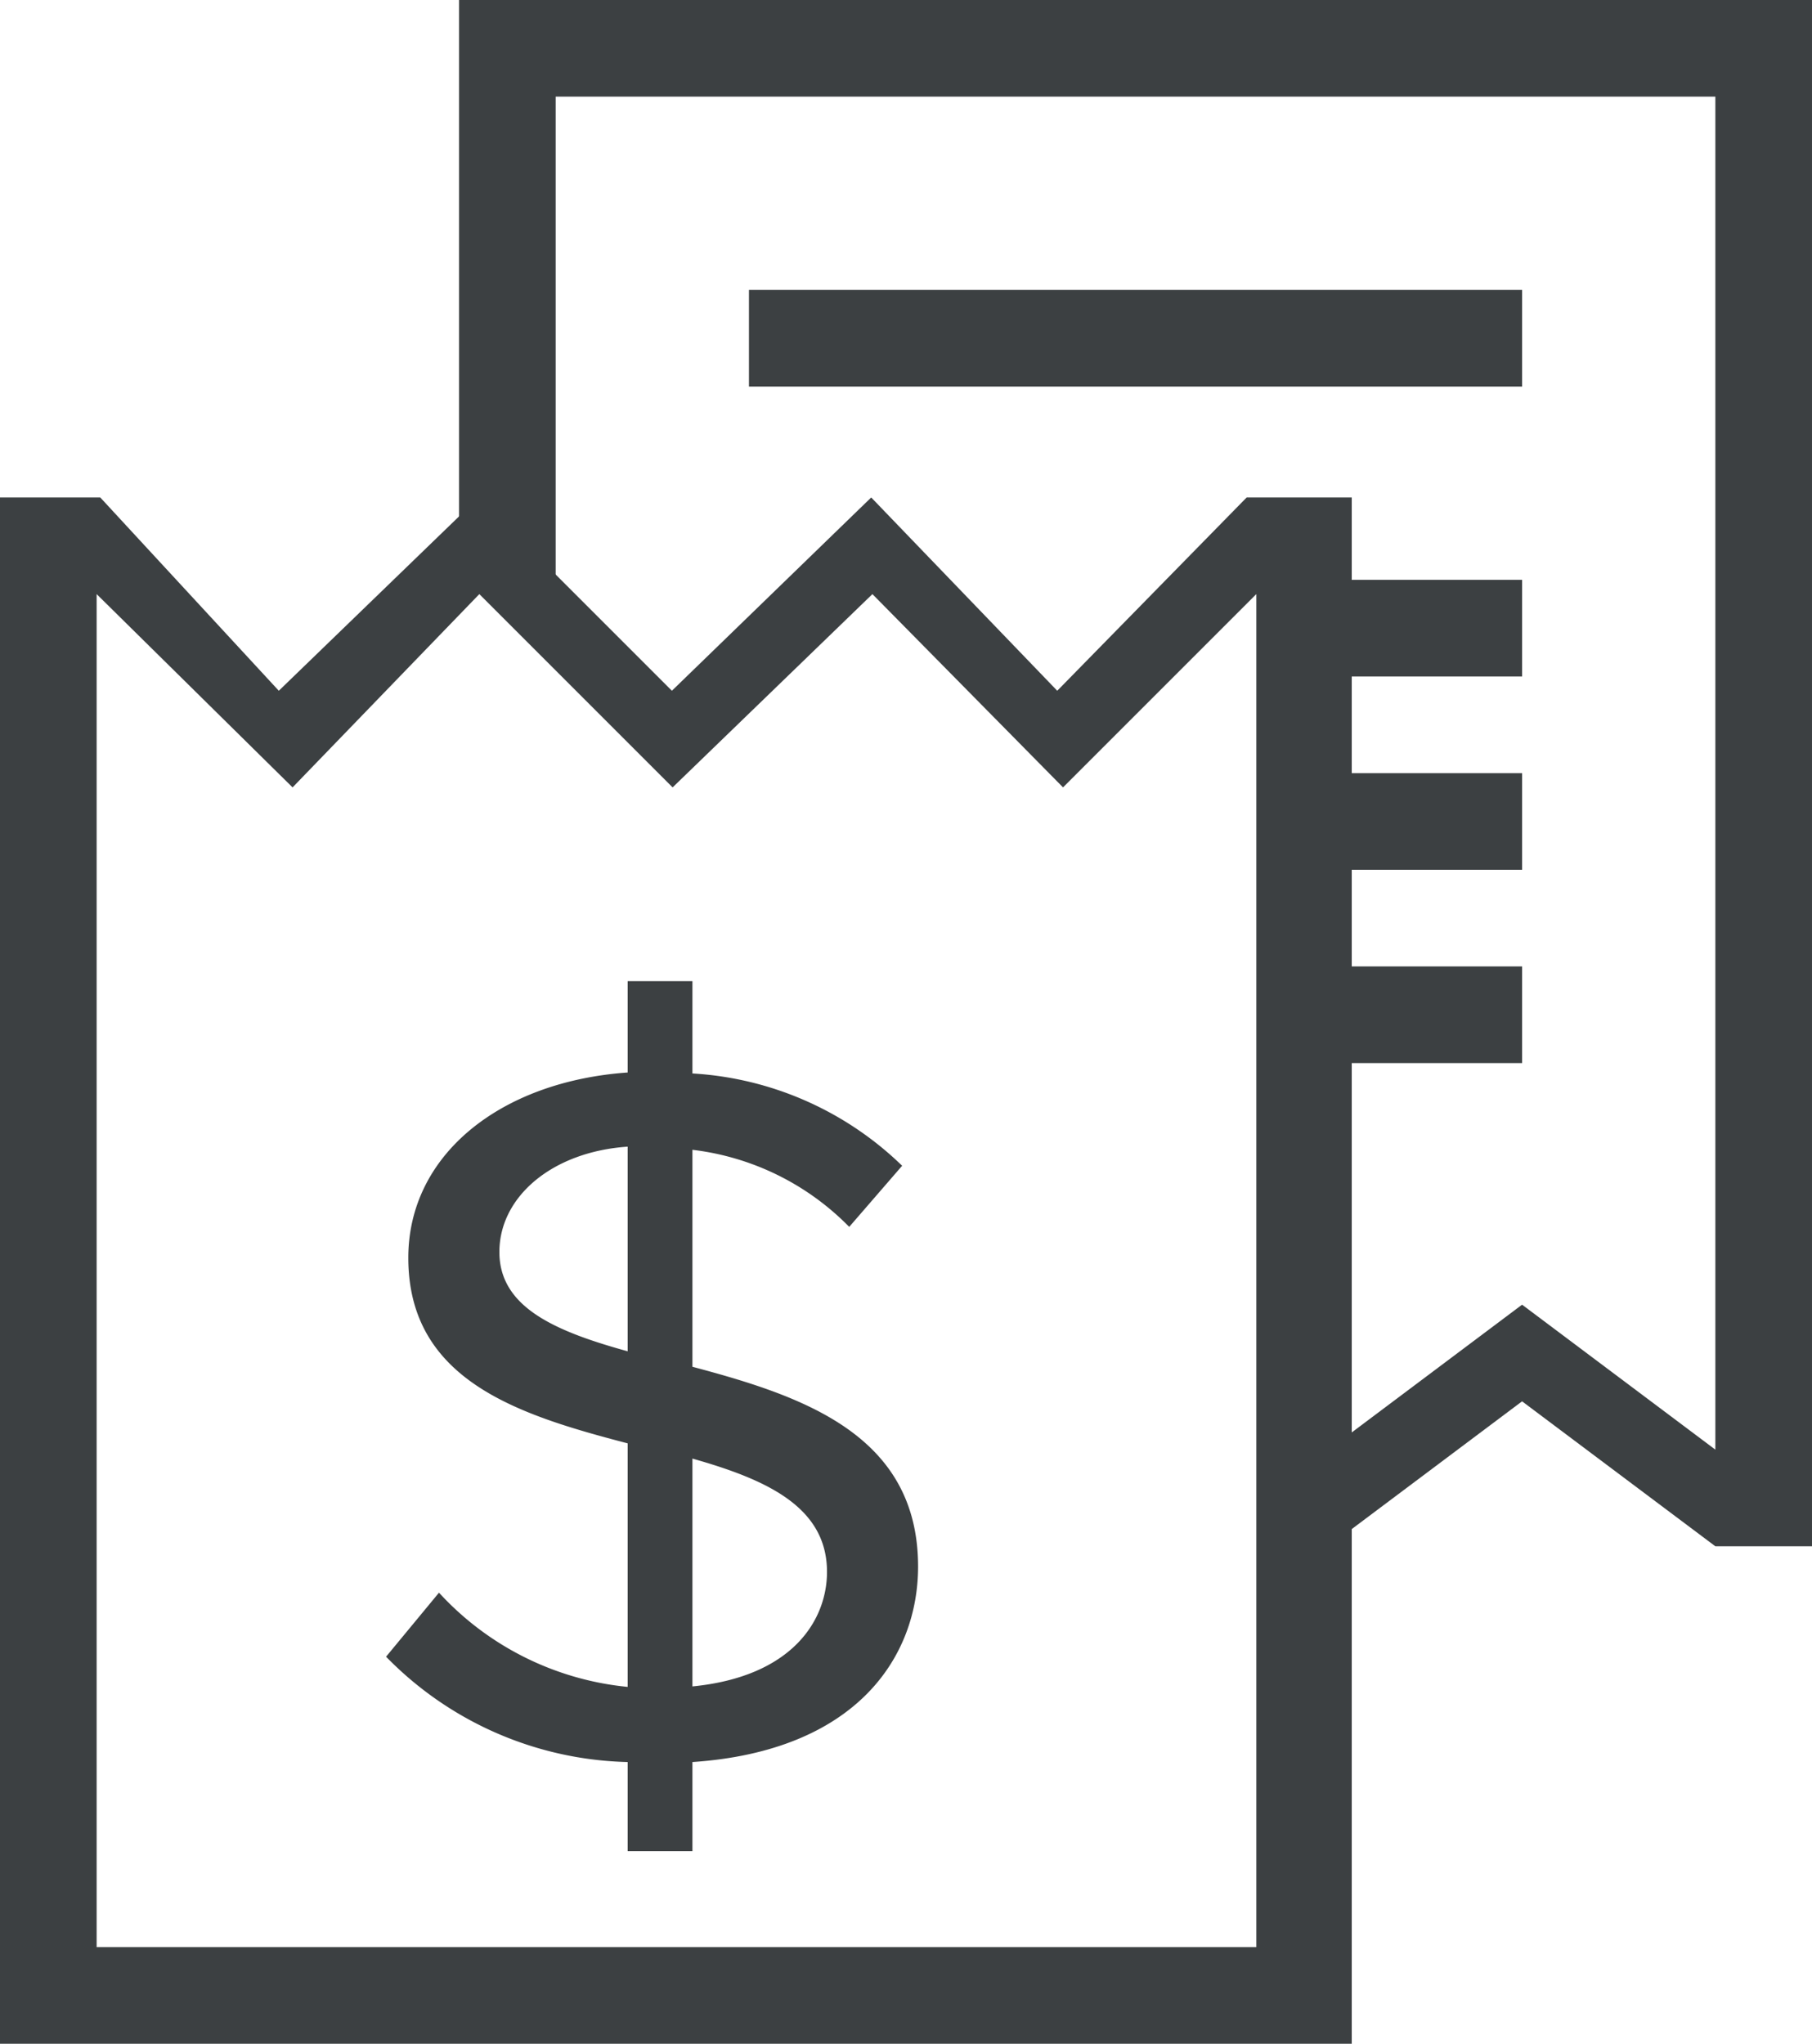 <svg xmlns="http://www.w3.org/2000/svg" viewBox="0 0 75 84.59"><title>img-mobile-icon-reciept</title><path d="M-1052.16-5143.09h-8v4h8v-4Zm0-8h-8v4h8v-4Zm-44-24v23l4,4v-23h48v56l-8-6-8,6v4l8-6,8,6h4v-64h-56Zm44,12h-32v4h32v-4Zm-8,32h8v-4h-8v4Z" transform="translate(1115.16 5175.09)" style="fill:#3c4042;fill-rule:evenodd"/><path d="M-1063.56-5154.5l-7.84,8-7.7-8-8.25,8-8-8-8.27,8-7.39-8h-4.2v64h56v-64h-4.4Zm0.4,60h-48v-56l8.11,8,7.73-8,8,8,8.27-8,7.89,8,8-8v56Zm-23.34-24v-9a10.88,10.88,0,0,1,6.49,3.19l2.19-2.53a13.59,13.59,0,0,0-8.68-3.82v-3.82h-2.68v3.78c-5.26.37-9.08,3.4-9.08,7.67,0,5.1,4.61,6.51,9.08,7.68v10.08a12.2,12.2,0,0,1-7.81-3.9l-2.19,2.65a14.43,14.43,0,0,0,10,4.36v3.69h2.68v-3.69c6.8-.46,9.34-4.36,9.34-8.09C-1077.16-5115.74-1082-5117.32-1086.5-5118.52Zm-2.68-.66c-3-.83-5.31-1.82-5.31-4.11s2.19-4.15,5.31-4.36v8.46Zm2.68,13.9v-9.46c3.07,0.87,5.57,2,5.57,4.69C-1080.93-5108.06-1082.33-5105.7-1086.5-5105.29Z" transform="translate(1115.16 5175.09)" style="fill:#3c4042;fill-rule:evenodd"/></svg>